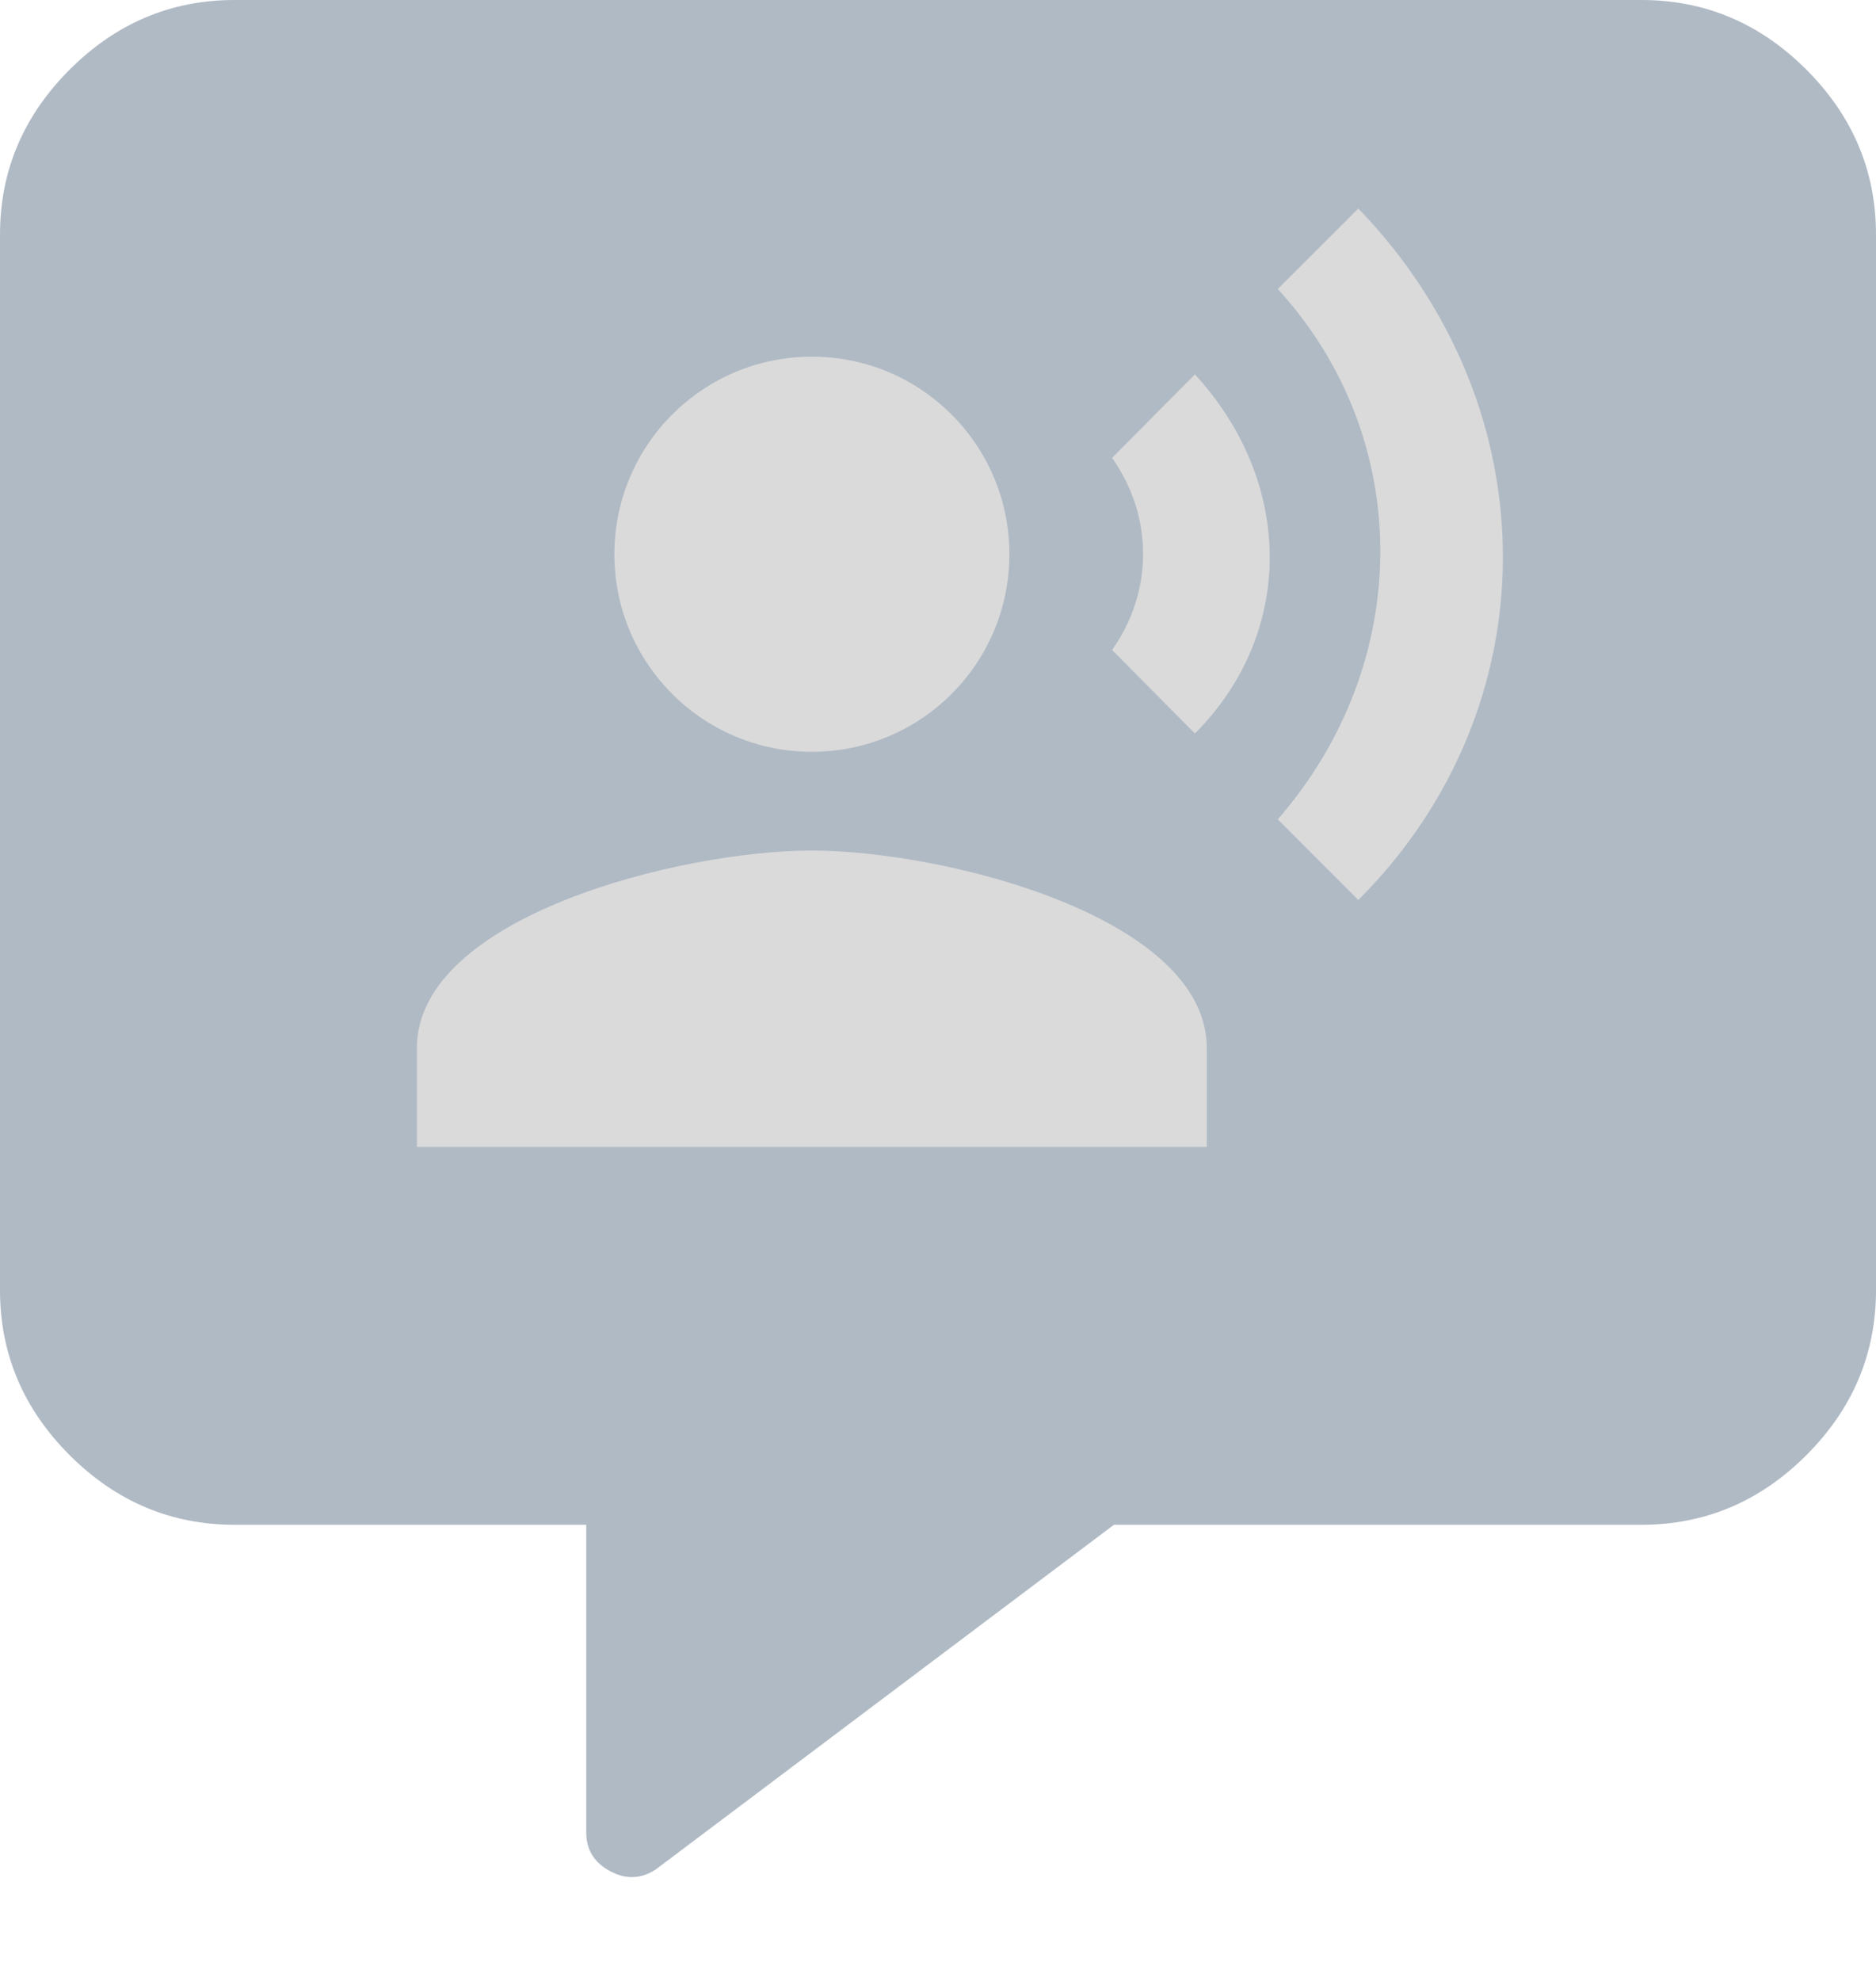 <svg width="18" height="19" viewBox="0 0 18 19" fill="none" xmlns="http://www.w3.org/2000/svg">
<path fill-rule="evenodd" clip-rule="evenodd" d="M15.75 0C16.359 0 16.887 0.223 17.332 0.668C17.777 1.113 18 1.641 18 2.25V12.375C18 12.984 17.777 13.512 17.332 13.957C16.887 14.402 16.359 14.625 15.75 14.625H10.688L6.293 17.93C6.152 18.023 6.006 18.029 5.854 17.947C5.701 17.865 5.625 17.742 5.625 17.578V14.625H2.25C1.641 14.625 1.113 14.402 0.668 13.957C0.223 13.512 0 12.984 0 12.375V2.25C0 1.641 0.223 1.113 0.668 0.668C1.113 0.223 1.641 0 2.25 0H15.75Z" fill="#B0BAC5"/>
<path d="M7.79 7.211C8.837 7.211 9.685 6.363 9.685 5.316C9.685 4.269 8.837 3.421 7.79 3.421C6.743 3.421 5.895 4.269 5.895 5.316C5.895 6.363 6.743 7.211 7.79 7.211Z" fill="#DADADA"/>
<path d="M7.789 8.158C6.525 8.158 4 8.793 4 10.053V11H11.579V10.053C11.579 8.793 9.054 8.158 7.789 8.158Z" fill="#DADADA"/>
<path d="M10.67 4.392C11.067 4.951 11.067 5.676 10.67 6.234L11.465 7.035C12.422 6.078 12.422 4.633 11.465 3.591L10.67 4.392V4.392Z" fill="#DADADA"/>
<path d="M13.033 2L12.26 2.772C13.572 4.203 13.572 6.353 12.26 7.859L13.033 8.632C14.88 6.789 14.885 3.918 13.033 2Z" fill="#DADADA"/>
</svg>
